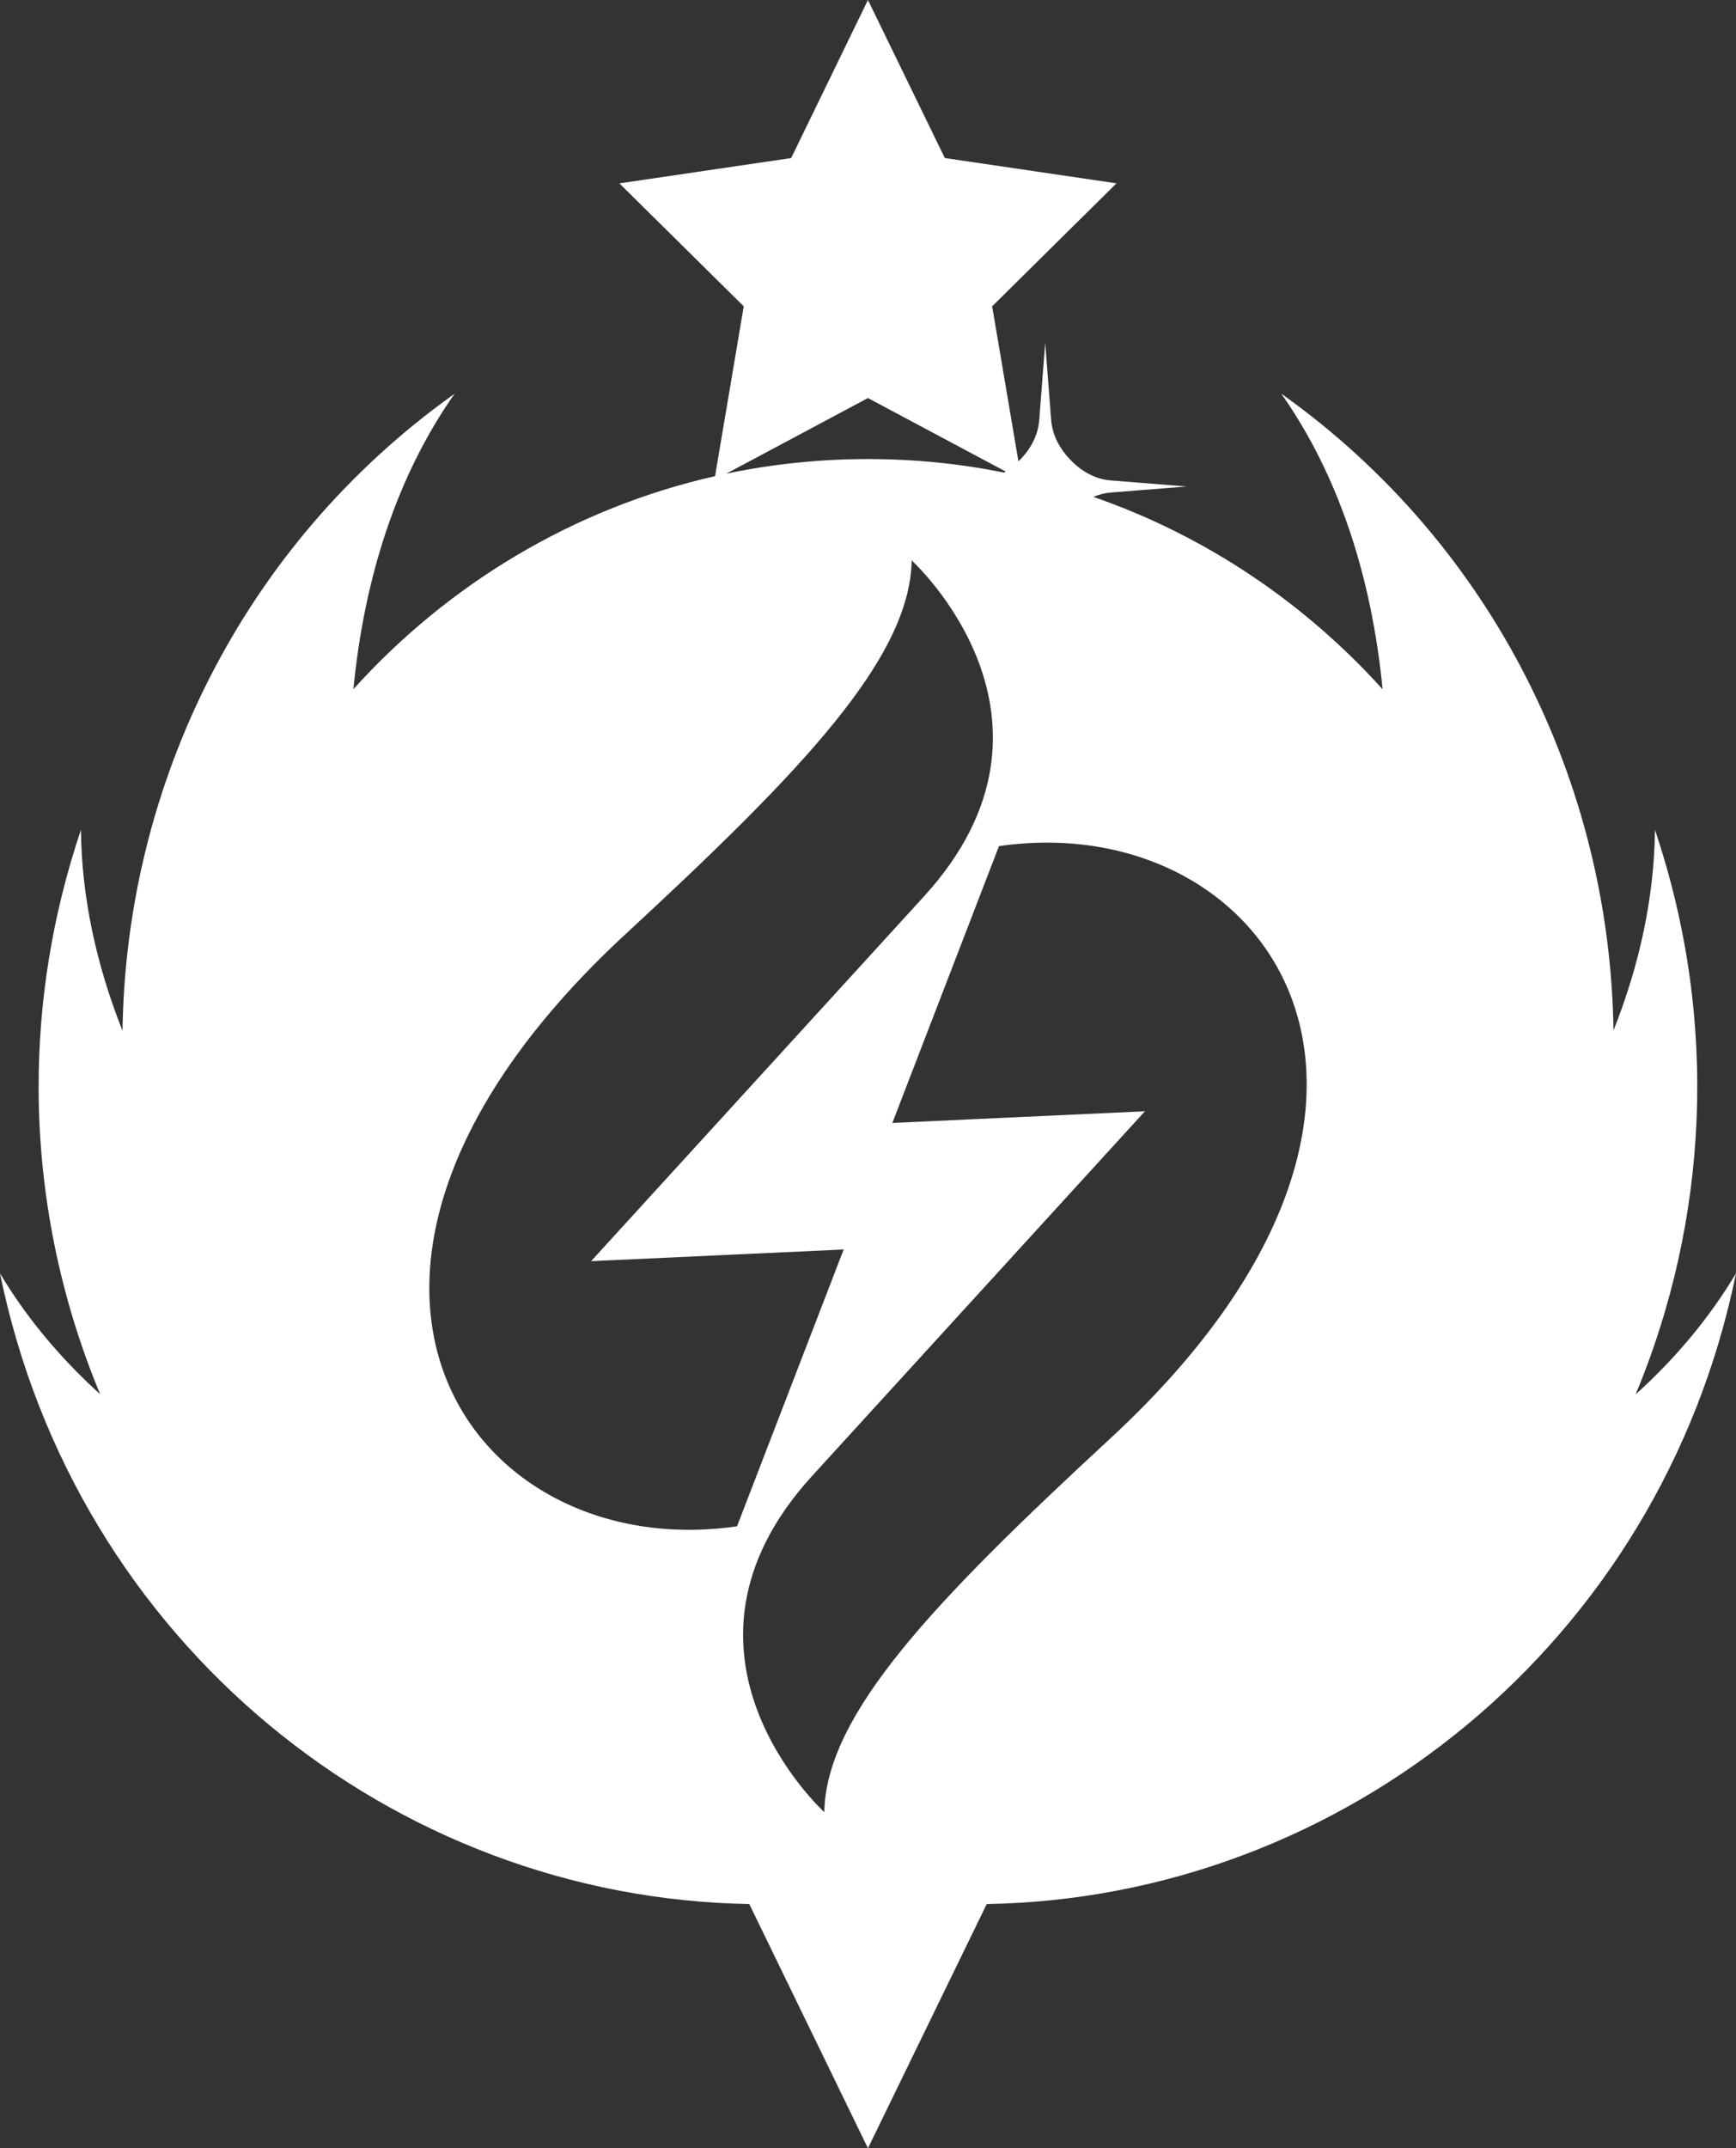 <svg width="93" height="115" viewBox="0 0 93 115" fill="none" xmlns="http://www.w3.org/2000/svg">
<rect x="0" y="0" width="93" height="115" fill="#333333" stroke="none"/>
<path fill-rule="evenodd" clip-rule="evenodd" d="M42.384 8.461L46.497 0L50.616 8.46L59.812 9.814L53.151 16.398L54.559 24.697L54.577 24.679L54.607 24.649L54.62 24.636C55.207 24.053 55.61 23.308 55.674 22.479L55.993 18.351L56.312 22.479C56.376 23.308 56.785 24.053 57.366 24.636L57.379 24.649C57.953 25.245 58.688 25.653 59.505 25.718L63.573 26.042L59.505 26.366C59.18 26.392 58.868 26.473 58.574 26.598C64.571 28.676 69.882 32.257 74.068 36.899C73.485 30.93 71.744 25.494 68.65 21.088L68.662 21.097L68.65 21.08C80.062 29.199 86.248 42.042 86.437 55.165C87.838 51.629 88.622 48.02 88.658 44.423C92.125 54.697 91.486 65.381 87.626 74.642C89.76 72.711 91.575 70.551 93 68.165C88.956 87.947 71.962 101.605 52.86 101.926L46.497 115L40.14 101.926C21.038 101.605 4.044 87.947 0 68.165C0.178 68.463 0.362 68.757 0.552 69.048C1.881 71.083 3.501 72.945 5.364 74.633C3.219 69.482 2.069 63.891 2.069 58.176C2.068 53.617 2.798 48.98 4.336 44.423C4.372 48.026 5.158 51.64 6.563 55.181C6.749 42.06 12.93 29.214 24.338 21.088L24.35 21.072V21.08C21.256 25.486 19.514 30.923 18.932 36.893C24.002 31.274 30.718 27.21 38.307 25.488L39.843 16.399L33.182 9.816L42.384 8.461ZM46.497 21.309L53.877 25.242C53.848 25.26 53.818 25.278 53.788 25.296C51.43 24.822 48.992 24.574 46.497 24.574C43.896 24.574 41.358 24.844 38.907 25.357L46.497 21.309ZM33.535 49.983C42.92 41.309 48.753 35.242 48.84 30C48.84 30 58.176 38.484 49.495 47.99C44.961 52.949 31.664 67.512 31.664 67.512L45.196 66.887L39.483 81.705C25.034 83.801 13.963 68.055 33.535 49.983ZM44.16 97C44.247 91.758 50.08 85.691 59.465 77.017C79.037 58.945 67.966 43.199 53.517 45.295L47.804 60.113L61.336 59.488C61.336 59.488 48.039 74.051 43.505 79.01C34.824 88.516 44.154 97 44.154 97H44.16Z" fill="white"/>
</svg>
